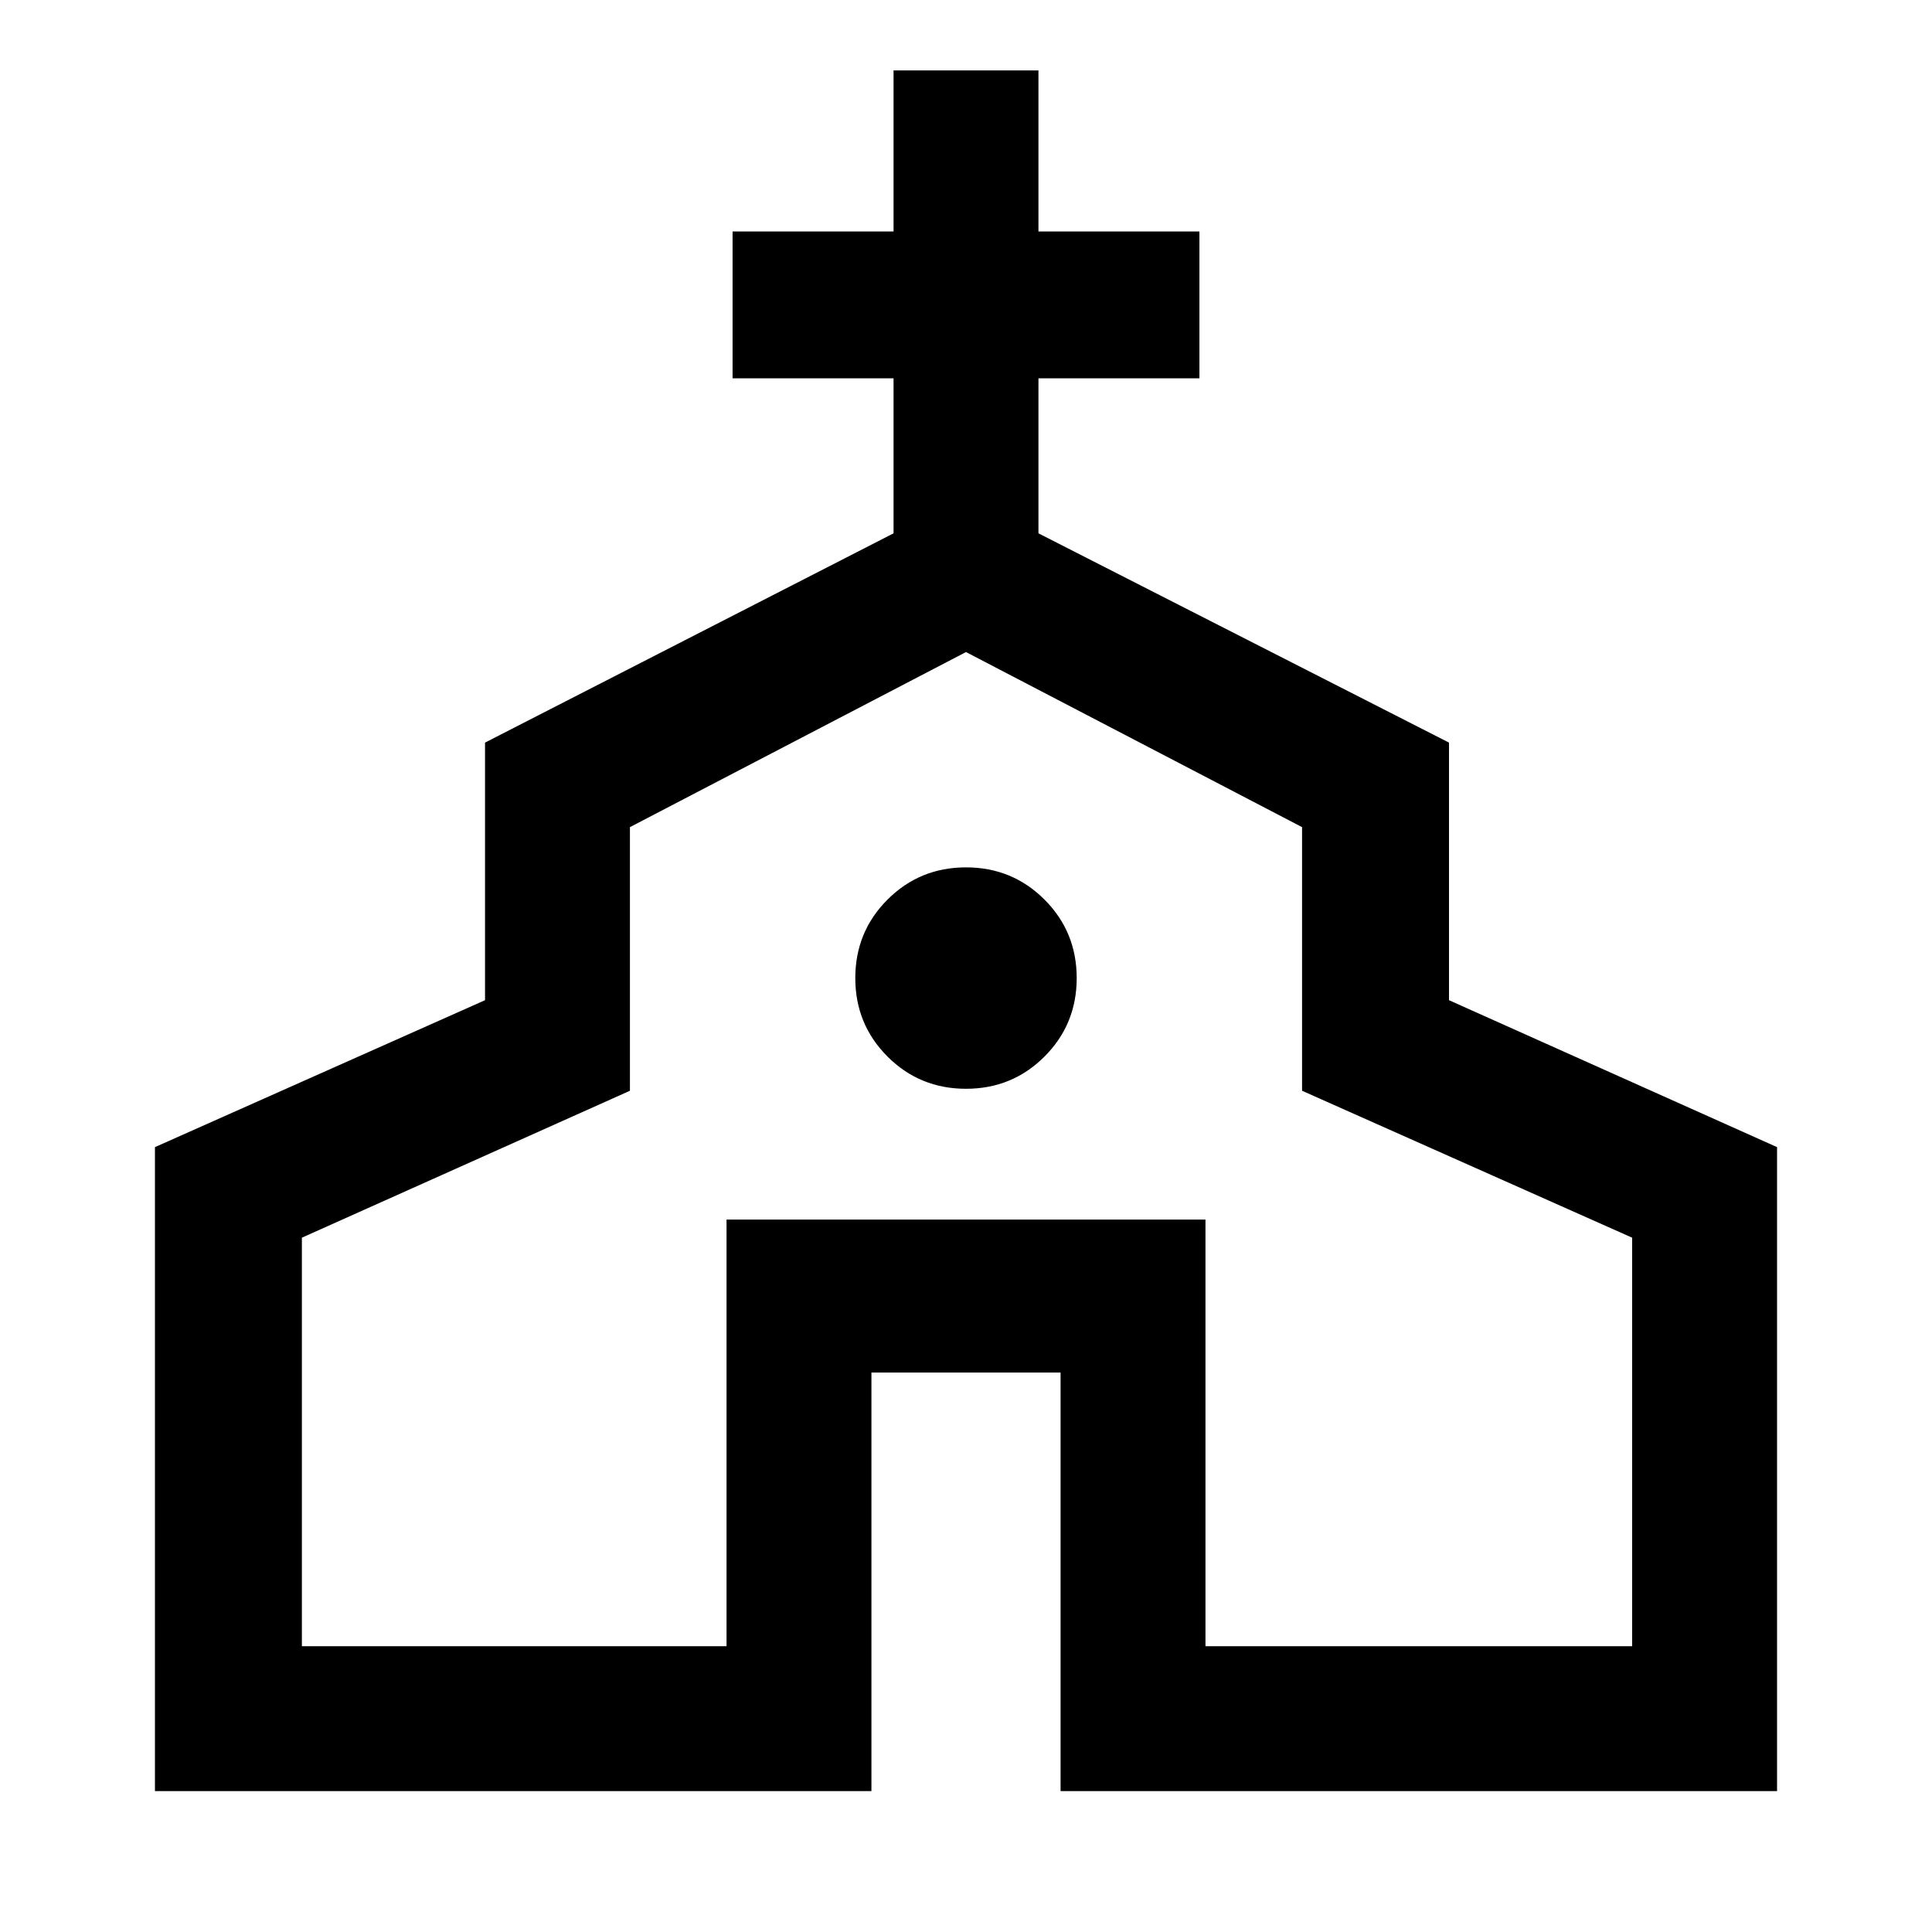 <svg xmlns="http://www.w3.org/2000/svg" height="40" width="40"><path d="M3.208 37.083V23.75L10.042 20.708V15.375L18.5 11.042V7.833H15.167V4.792H18.5V1.458H21.5V4.792H24.833V7.833H21.5V11.042L30 15.375V20.708L36.792 23.75V37.083H21.958V28.417H18.042V37.083ZM6.25 34.083H15.042V25.25H24.958V34.083H33.792V25.625L26.958 22.583V17.125L20 13.5L13.042 17.125V22.583L6.25 25.625ZM20 22.542Q20.958 22.542 21.625 21.875Q22.292 21.208 22.292 20.25Q22.292 19.292 21.625 18.625Q20.958 17.958 20 17.958Q19.042 17.958 18.375 18.625Q17.708 19.292 17.708 20.25Q17.708 21.208 18.375 21.875Q19.042 22.542 20 22.542ZM20 23.792Z"/></svg>